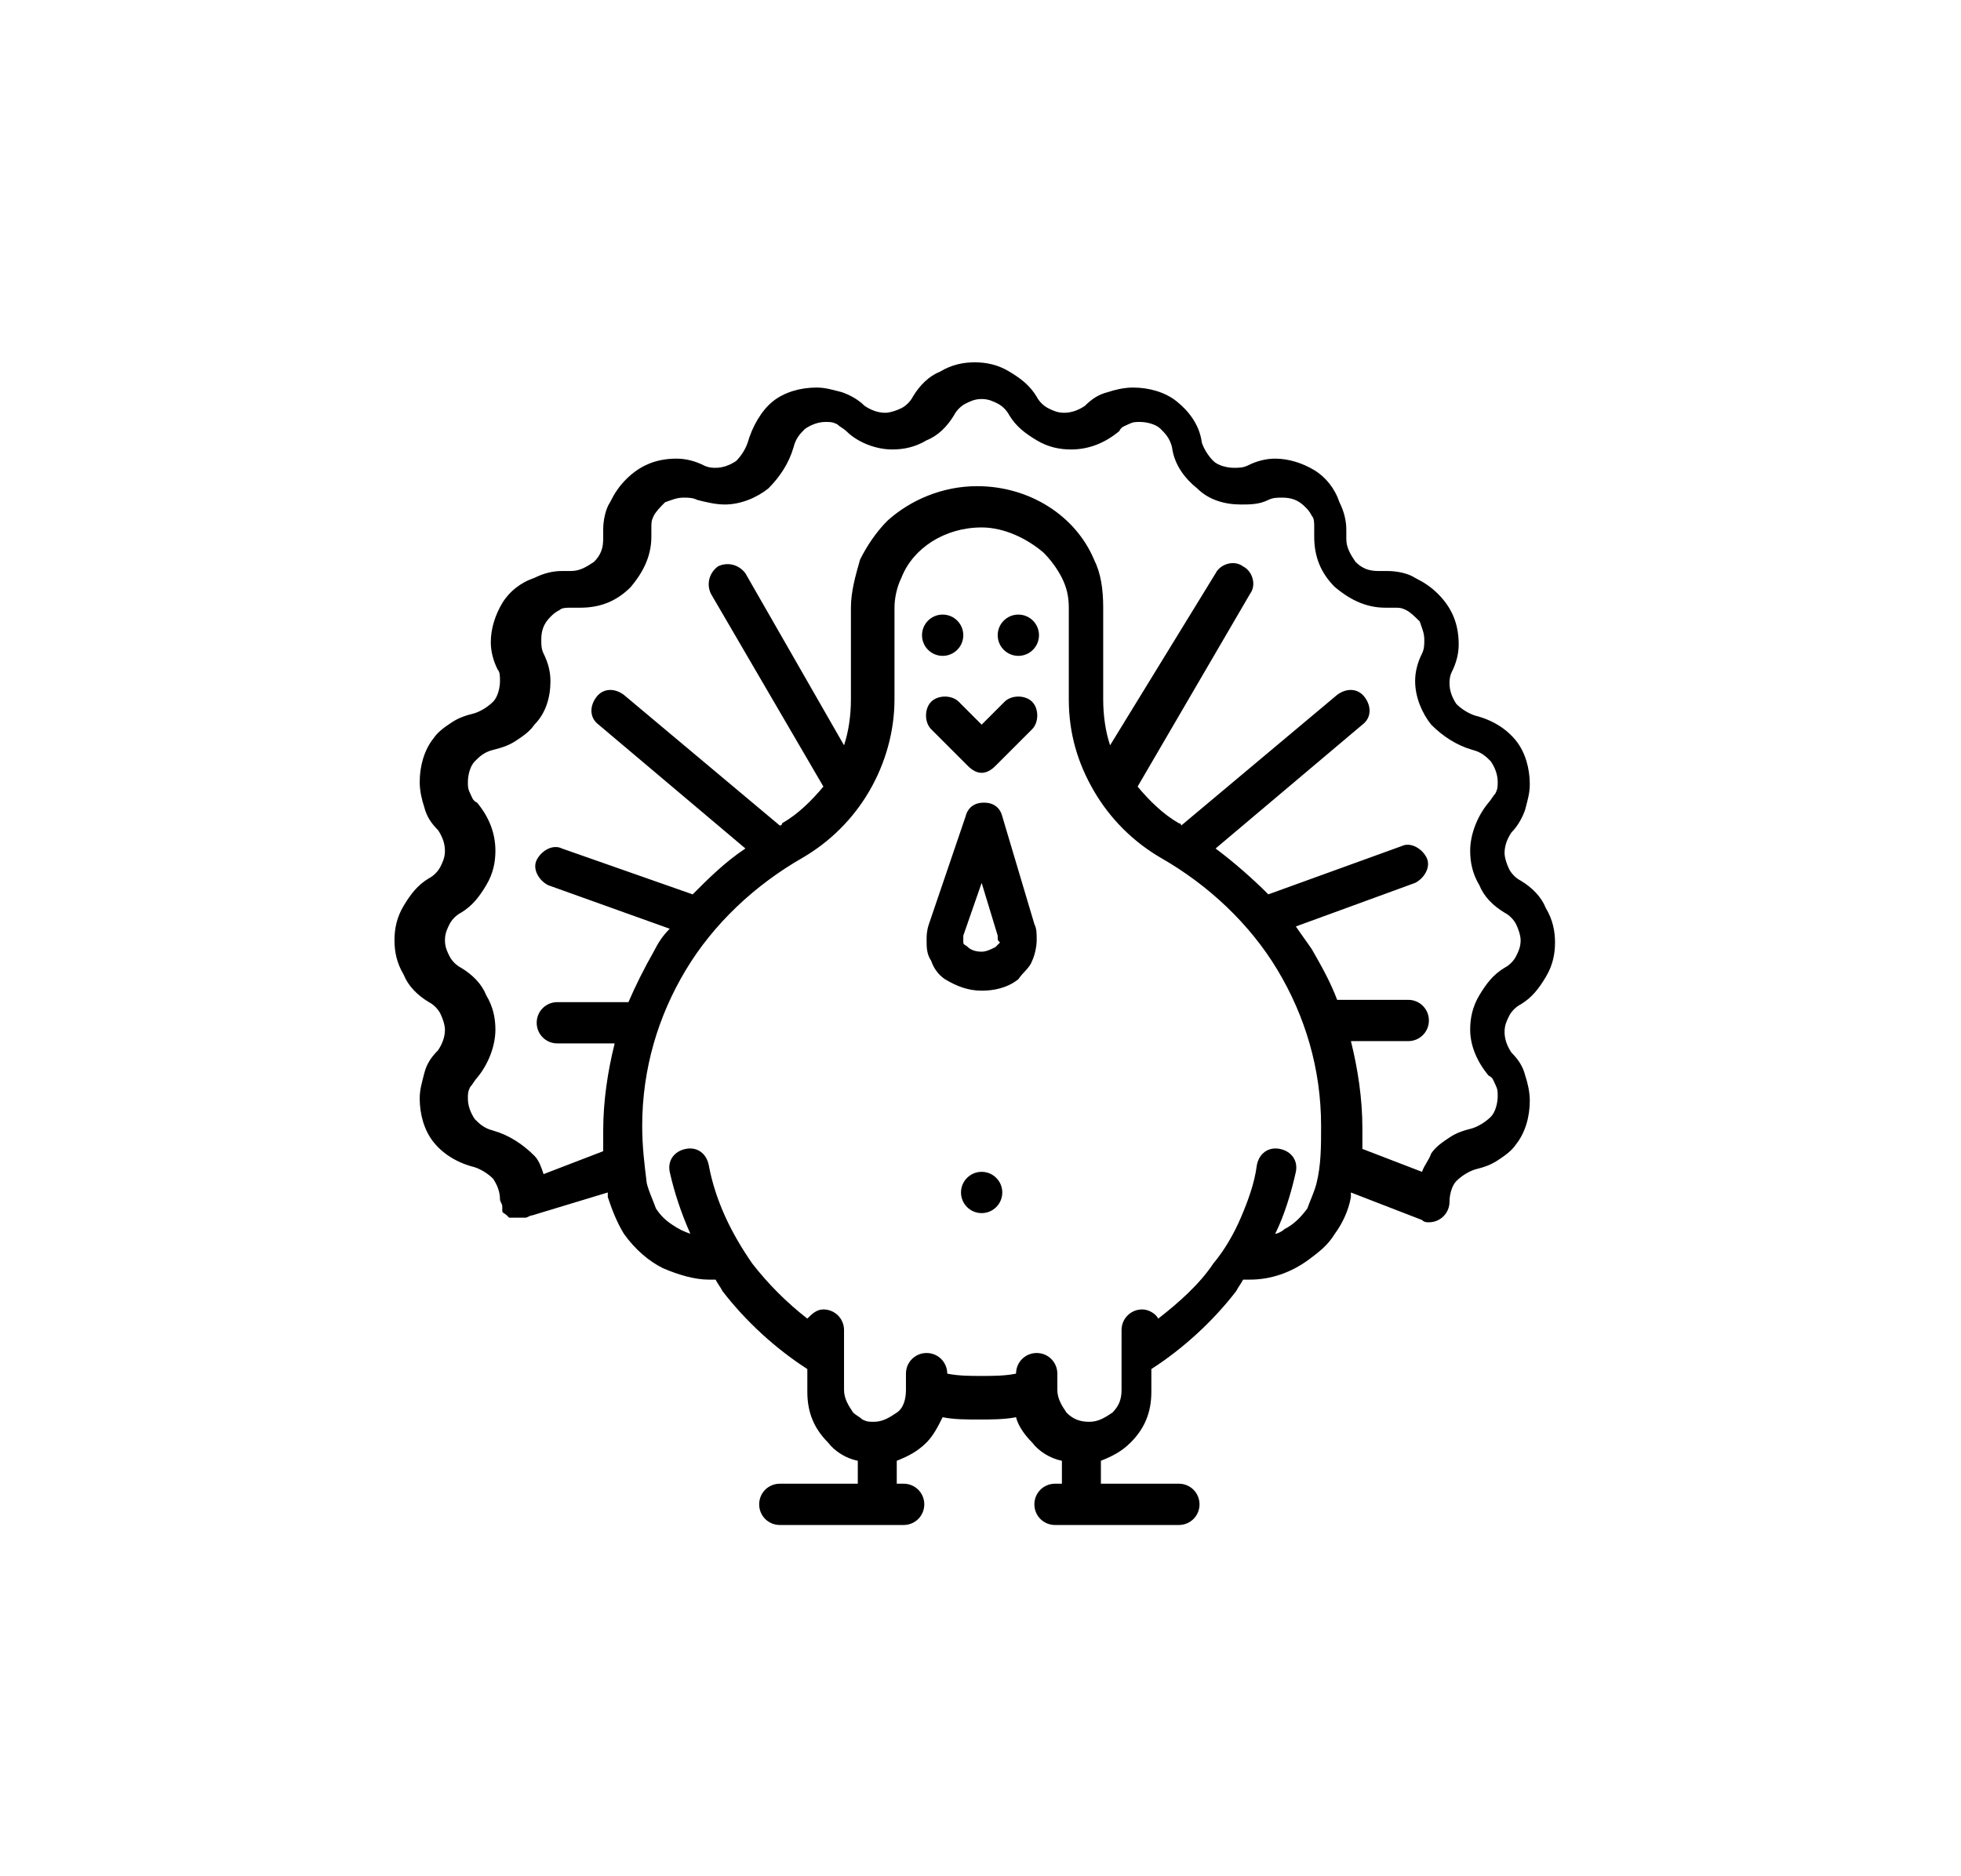 <?xml version="1.0" encoding="utf-8"?>
<!-- Generator: Adobe Illustrator 21.1.0, SVG Export Plug-In . SVG Version: 6.00 Build 0)  -->
<svg version="1.1" id="Layer_1" xmlns="http://www.w3.org/2000/svg" xmlns:xlink="http://www.w3.org/1999/xlink" x="0px" y="0px"
	 viewBox="0 0 85.5 81.8" style="enable-background:new 0 0 85.5 81.8;" xml:space="preserve">
<g>
	<g>
		<g>
			<circle cx="42.8" cy="52" r="0.9"/>
			<g>
				<circle cx="44.4" cy="27.7" r="0.9"/>
				<circle cx="41.1" cy="27.7" r="0.9"/>
			</g>
			<path d="M45,30.6c0.3,0.3,0.3,0.9,0,1.2l-1.6,1.6c-0.2,0.2-0.4,0.3-0.6,0.3c-0.2,0-0.4-0.1-0.6-0.3l-1.6-1.6
				c-0.3-0.3-0.3-0.9,0-1.2c0.3-0.3,0.9-0.3,1.2,0l1,1l1-1C44.1,30.3,44.7,30.3,45,30.6z"/>
			<path d="M45.1,40.3c0.1,0.2,0.1,0.4,0.1,0.7c0,0.3-0.1,0.7-0.2,0.9c-0.1,0.3-0.4,0.5-0.6,0.8c-0.5,0.4-1.1,0.5-1.6,0.5
				c-0.6,0-1.1-0.2-1.6-0.5c-0.3-0.2-0.5-0.5-0.6-0.8c-0.2-0.3-0.2-0.6-0.2-0.9c0-0.2,0-0.4,0.1-0.7l1.6-4.7
				c0.1-0.4,0.4-0.6,0.8-0.6c0.4,0,0.7,0.2,0.8,0.6L45.1,40.3z M43.5,40.9c0,0,0-0.1,0-0.1l-0.7-2.3L42,40.8c0,0,0,0.1,0,0.1
				c0,0.1,0,0.1,0,0.2c0,0.1,0.1,0.1,0.2,0.2c0.1,0.1,0.3,0.2,0.6,0.2c0.2,0,0.4-0.1,0.6-0.2c0.1-0.1,0.1-0.1,0.2-0.2
				C43.5,41,43.5,41,43.5,40.9z"/>
			<path d="M23.2,53c-0.1,0-0.2,0.1-0.3,0.1c0,0-0.1,0-0.1,0c0,0-0.1,0-0.1,0c0,0,0,0-0.1,0c0,0,0,0-0.1,0c0,0,0,0-0.1,0
				c0,0,0,0-0.1,0c0,0,0,0-0.1,0c0,0,0,0-0.1-0.1c-0.1-0.1-0.2-0.1-0.2-0.2c0,0,0,0,0-0.1c0,0,0,0,0-0.1c0-0.1-0.1-0.2-0.1-0.3
				c0-0.3-0.1-0.6-0.3-0.9c-0.2-0.2-0.5-0.4-0.8-0.5c-0.8-0.2-1.4-0.6-1.8-1.1c-0.4-0.5-0.6-1.2-0.6-1.9c0-0.4,0.1-0.7,0.2-1.1
				s0.3-0.7,0.6-1c0.2-0.3,0.3-0.6,0.3-0.9c0-0.2-0.1-0.5-0.2-0.7c-0.1-0.2-0.3-0.4-0.5-0.5c-0.5-0.3-0.9-0.7-1.1-1.2
				c-0.3-0.5-0.4-1-0.4-1.5c0-0.5,0.1-1,0.4-1.5s0.6-0.9,1.1-1.2v0c0.2-0.1,0.4-0.3,0.5-0.5c0.1-0.2,0.2-0.4,0.2-0.7
				c0-0.3-0.1-0.6-0.3-0.9v0c-0.3-0.3-0.5-0.6-0.6-1c-0.1-0.3-0.2-0.7-0.2-1.1c0-0.7,0.2-1.4,0.6-1.9c0.2-0.3,0.5-0.5,0.8-0.7
				c0.3-0.2,0.6-0.3,1-0.4c0.3-0.1,0.6-0.3,0.8-0.5s0.3-0.6,0.3-0.9c0-0.2,0-0.4-0.1-0.5v0c-0.2-0.4-0.3-0.8-0.3-1.2
				c0-0.6,0.2-1.2,0.5-1.7c0.3-0.5,0.8-0.9,1.4-1.1c0.4-0.2,0.8-0.3,1.2-0.3c0.1,0,0.2,0,0.3,0l0,0c0,0,0.1,0,0.1,0
				c0.4,0,0.7-0.2,1-0.4c0.3-0.3,0.4-0.6,0.4-1c0,0,0-0.1,0-0.1c0-0.1,0-0.2,0-0.3c0-0.4,0.1-0.9,0.3-1.2c0.2-0.4,0.4-0.7,0.7-1
				c0.6-0.6,1.3-0.9,2.2-0.9c0.4,0,0.8,0.1,1.2,0.3c0.2,0.1,0.4,0.1,0.5,0.1c0.3,0,0.6-0.1,0.9-0.3c0.2-0.2,0.4-0.5,0.5-0.8
				c0.2-0.7,0.6-1.4,1.1-1.8c0.5-0.4,1.2-0.6,1.9-0.6c0.4,0,0.7,0.1,1.1,0.2c0.3,0.1,0.7,0.3,1,0.6v0c0.3,0.2,0.6,0.3,0.9,0.3
				c0.2,0,0.5-0.1,0.7-0.2c0.2-0.1,0.4-0.3,0.5-0.5l0,0c0.3-0.5,0.7-0.9,1.2-1.1c0.5-0.3,1-0.4,1.5-0.4c0.5,0,1,0.1,1.5,0.4
				c0.5,0.3,0.9,0.6,1.2,1.1c0.1,0.2,0.3,0.4,0.5,0.5c0.2,0.1,0.4,0.2,0.7,0.2c0.3,0,0.6-0.1,0.9-0.3c0.3-0.3,0.6-0.5,1-0.6
				c0.3-0.1,0.7-0.2,1.1-0.2c0.7,0,1.4,0.2,1.9,0.6c0.5,0.4,1,1,1.1,1.8l0,0c0.1,0.3,0.3,0.6,0.5,0.8c0.2,0.2,0.6,0.3,0.9,0.3
				c0.2,0,0.4,0,0.6-0.1c0.4-0.2,0.8-0.3,1.2-0.3c0.6,0,1.2,0.2,1.7,0.5c0.5,0.3,0.9,0.8,1.1,1.4c0.2,0.4,0.3,0.8,0.3,1.2
				c0,0.1,0,0.2,0,0.3v0c0,0,0,0.1,0,0.1c0,0.4,0.2,0.7,0.4,1c0.3,0.3,0.6,0.4,1,0.4c0,0,0.1,0,0.1,0l0,0c0.1,0,0.2,0,0.3,0
				c0.4,0,0.9,0.1,1.2,0.3c0.4,0.2,0.7,0.4,1,0.7c0.6,0.6,0.9,1.3,0.9,2.2c0,0.4-0.1,0.8-0.3,1.2c-0.1,0.2-0.1,0.4-0.1,0.5
				c0,0.3,0.1,0.6,0.3,0.9c0.2,0.2,0.5,0.4,0.8,0.5c0.8,0.2,1.4,0.6,1.8,1.1c0.4,0.5,0.6,1.2,0.6,1.9c0,0.4-0.1,0.7-0.2,1.1
				c-0.1,0.3-0.3,0.7-0.6,1h0c-0.2,0.3-0.3,0.6-0.3,0.9c0,0.2,0.1,0.5,0.2,0.7c0.1,0.2,0.3,0.4,0.5,0.5v0c0.5,0.3,0.9,0.7,1.1,1.2
				c0.3,0.5,0.4,1,0.4,1.5c0,0.5-0.1,1-0.4,1.5c-0.3,0.5-0.6,0.9-1.1,1.2c-0.2,0.1-0.4,0.3-0.5,0.5s-0.2,0.4-0.2,0.7
				c0,0.3,0.1,0.6,0.3,0.9c0.3,0.3,0.5,0.6,0.6,1c0.1,0.3,0.2,0.7,0.2,1.1c0,0.7-0.2,1.4-0.6,1.9c-0.2,0.3-0.5,0.5-0.8,0.7
				c-0.3,0.2-0.6,0.3-1,0.4c-0.3,0.1-0.6,0.3-0.8,0.5c-0.2,0.2-0.3,0.6-0.3,0.9c0,0.5-0.4,0.9-0.9,0.9h0c-0.1,0-0.2,0-0.3-0.1
				l-3.1-1.2h0c0,0.1,0,0.1,0,0.2l0,0c-0.1,0.6-0.4,1.2-0.7,1.6c-0.3,0.5-0.7,0.8-1.1,1.1c-0.8,0.6-1.7,0.9-2.6,0.9
				c-0.1,0-0.2,0-0.3,0c-0.1,0.2-0.2,0.3-0.3,0.5c-1,1.3-2.3,2.5-3.7,3.4v1c0,0.9-0.3,1.6-0.9,2.2c-0.4,0.4-0.8,0.6-1.3,0.8v1h3.4
				c0.5,0,0.9,0.4,0.9,0.9c0,0.5-0.4,0.9-0.9,0.9h-5.4c-0.5,0-0.9-0.4-0.9-0.9c0-0.5,0.4-0.9,0.9-0.9h0.3v-1c-0.5-0.1-1-0.4-1.3-0.8
				c-0.3-0.3-0.6-0.7-0.7-1.1c-0.5,0.1-1.1,0.1-1.6,0.1c-0.6,0-1.1,0-1.6-0.1c-0.2,0.4-0.4,0.8-0.7,1.1c-0.4,0.4-0.8,0.6-1.3,0.8v1
				h0.3c0.5,0,0.9,0.4,0.9,0.9c0,0.5-0.4,0.9-0.9,0.9H34c-0.5,0-0.9-0.4-0.9-0.9c0-0.5,0.4-0.9,0.9-0.9h3.4v-1
				c-0.5-0.1-1-0.4-1.3-0.8c-0.6-0.6-0.9-1.3-0.9-2.2v-1c-1.4-0.9-2.7-2.1-3.7-3.4c-0.1-0.2-0.2-0.3-0.3-0.5c-0.1,0-0.2,0-0.3,0
				c-0.6,0-1.3-0.2-2-0.5c-0.6-0.3-1.2-0.8-1.7-1.5c-0.3-0.5-0.5-1-0.7-1.6l0,0c0-0.1,0-0.1,0-0.2L23.2,53z M30.2,39
				c0.7-0.7,1.4-1.4,2.3-2l-6.4-5.4c-0.4-0.3-0.4-0.8-0.1-1.2c0.3-0.4,0.8-0.4,1.2-0.1l6.8,5.7c0,0,0.1,0,0.1-0.1
				c0.7-0.4,1.3-1,1.8-1.6h0L31,25.9c-0.2-0.4-0.1-0.9,0.3-1.2c0.4-0.2,0.9-0.1,1.2,0.3l4.3,7.5c0.2-0.6,0.3-1.3,0.3-2v-4
				c0-0.7,0.2-1.4,0.4-2.1c0.3-0.6,0.7-1.2,1.2-1.7c1-0.9,2.4-1.5,3.9-1.5c2.3,0,4.3,1.3,5.1,3.2c0.3,0.6,0.4,1.3,0.4,2.1v4
				c0,0.7,0.1,1.4,0.3,2L53,25c0.2-0.4,0.8-0.6,1.2-0.3c0.4,0.2,0.6,0.8,0.3,1.2l-4.9,8.4c0.5,0.6,1.1,1.2,1.8,1.6c0,0,0,0,0,0
				c0,0,0.1,0,0.1,0.1l6.8-5.7c0.4-0.3,0.9-0.3,1.2,0.1c0.3,0.4,0.3,0.9-0.1,1.2l-6.4,5.4c0.8,0.6,1.6,1.3,2.3,2l5.8-2.1
				c0.4-0.2,0.9,0.1,1.1,0.5c0.2,0.4-0.1,0.9-0.5,1.1l-5.2,1.9c0.2,0.3,0.5,0.7,0.7,1c0.4,0.7,0.8,1.4,1.1,2.2v0l3.1,0
				c0.5,0,0.9,0.4,0.9,0.9c0,0.5-0.4,0.9-0.9,0.9l-2.5,0c0.3,1.2,0.5,2.5,0.5,3.8c0,0.3,0,0.6,0,0.9l2.6,1c0.1-0.3,0.3-0.5,0.4-0.8
				c0.2-0.3,0.5-0.5,0.8-0.7c0.3-0.2,0.6-0.3,1-0.4c0.3-0.1,0.6-0.3,0.8-0.5c0.2-0.2,0.3-0.6,0.3-0.9c0-0.2,0-0.3-0.1-0.5
				c-0.1-0.2-0.1-0.3-0.3-0.4c-0.5-0.6-0.8-1.3-0.8-2c0,0,0,0,0,0c0-0.5,0.1-1,0.4-1.5c0.3-0.5,0.6-0.9,1.1-1.2
				c0.2-0.1,0.4-0.3,0.5-0.5c0.1-0.2,0.2-0.4,0.2-0.7c0-0.2-0.1-0.5-0.2-0.7c-0.1-0.2-0.3-0.4-0.5-0.5c-0.5-0.3-0.9-0.7-1.1-1.2
				c-0.3-0.5-0.4-1-0.4-1.5c0-0.7,0.3-1.5,0.8-2.1v0c0.1-0.1,0.2-0.3,0.3-0.4c0.1-0.2,0.1-0.3,0.1-0.5c0-0.3-0.1-0.6-0.3-0.9
				c-0.2-0.2-0.4-0.4-0.8-0.5c-0.7-0.2-1.3-0.6-1.8-1.1c-0.4-0.5-0.7-1.2-0.7-1.9c0-0.4,0.1-0.8,0.3-1.2v0c0.1-0.2,0.1-0.4,0.1-0.6
				c0-0.3-0.1-0.5-0.2-0.8c-0.2-0.2-0.4-0.4-0.6-0.5c-0.2-0.1-0.3-0.1-0.5-0.1c0,0-0.1,0-0.1,0h0c-0.1,0-0.2,0-0.3,0
				c-0.9,0-1.6-0.4-2.2-0.9c-0.6-0.6-0.9-1.3-0.9-2.2c0-0.1,0-0.2,0-0.3c0,0,0-0.1,0-0.1c0-0.2,0-0.4-0.1-0.5
				c-0.1-0.2-0.2-0.3-0.3-0.4c-0.3-0.3-0.6-0.4-1-0.4c-0.2,0-0.4,0-0.6,0.1l0,0c-0.4,0.2-0.8,0.2-1.2,0.2c-0.7,0-1.4-0.2-1.9-0.7
				c-0.5-0.4-1-1-1.1-1.8c-0.1-0.4-0.3-0.6-0.5-0.8c-0.2-0.2-0.6-0.3-0.9-0.3c-0.2,0-0.3,0-0.5,0.1c-0.2,0.1-0.3,0.1-0.4,0.3
				c-0.6,0.5-1.3,0.8-2.1,0.8c-0.5,0-1-0.1-1.5-0.4c-0.5-0.3-0.9-0.6-1.2-1.1c-0.1-0.2-0.3-0.4-0.5-0.5c-0.2-0.1-0.4-0.2-0.7-0.2
				s-0.5,0.1-0.7,0.2c-0.2,0.1-0.4,0.3-0.5,0.5c-0.3,0.5-0.7,0.9-1.2,1.1c-0.5,0.3-1,0.4-1.5,0.4c0,0,0,0,0,0c-0.7,0-1.5-0.3-2-0.8
				c-0.1-0.1-0.3-0.2-0.4-0.3c-0.2-0.1-0.3-0.1-0.5-0.1c-0.3,0-0.6,0.1-0.9,0.3c-0.2,0.2-0.4,0.4-0.5,0.8c-0.2,0.7-0.6,1.3-1.1,1.8
				c-0.5,0.4-1.2,0.7-1.9,0.7c-0.4,0-0.8-0.1-1.2-0.2l0,0c-0.2-0.1-0.4-0.1-0.6-0.1c-0.3,0-0.5,0.1-0.8,0.2
				c-0.2,0.2-0.4,0.4-0.5,0.6c-0.1,0.2-0.1,0.3-0.1,0.5c0,0,0,0.1,0,0.1v0c0,0.1,0,0.2,0,0.3c0,0.9-0.4,1.6-0.9,2.2
				c-0.6,0.6-1.3,0.9-2.2,0.9c-0.1,0-0.2,0-0.3,0c0,0-0.1,0-0.1,0c-0.2,0-0.4,0-0.5,0.1c-0.2,0.1-0.3,0.2-0.4,0.3
				c-0.3,0.3-0.4,0.6-0.4,1c0,0.2,0,0.4,0.1,0.6c0.2,0.4,0.3,0.8,0.3,1.2c0,0.7-0.2,1.4-0.7,1.9c-0.2,0.3-0.5,0.5-0.8,0.7
				c-0.3,0.2-0.6,0.3-1,0.4c-0.4,0.1-0.6,0.3-0.8,0.5c-0.2,0.2-0.3,0.6-0.3,0.9c0,0.2,0,0.3,0.1,0.5c0.1,0.2,0.1,0.3,0.3,0.4
				c0.5,0.6,0.8,1.3,0.8,2.1c0,0.5-0.1,1-0.4,1.5c-0.3,0.5-0.6,0.9-1.1,1.2c-0.2,0.1-0.4,0.3-0.5,0.5c-0.1,0.2-0.2,0.4-0.2,0.7
				s0.1,0.5,0.2,0.7c0.1,0.2,0.3,0.4,0.5,0.5c0.5,0.3,0.9,0.7,1.1,1.2c0.3,0.5,0.4,1,0.4,1.5c0,0.7-0.3,1.5-0.8,2.1
				c-0.1,0.1-0.2,0.3-0.3,0.4c-0.1,0.2-0.1,0.3-0.1,0.5c0,0.3,0.1,0.6,0.3,0.9c0.2,0.2,0.4,0.4,0.8,0.5c0.7,0.2,1.3,0.6,1.8,1.1
				c0.2,0.2,0.3,0.5,0.4,0.8l2.6-1c0-0.3,0-0.6,0-0.9c0-1.3,0.2-2.6,0.5-3.8l-2.5,0c-0.5,0-0.9-0.4-0.9-0.9c0-0.5,0.4-0.9,0.9-0.9
				l3.1,0v0c0.3-0.7,0.7-1.5,1.1-2.2c0.2-0.4,0.4-0.7,0.7-1l-5.3-1.9c-0.4-0.2-0.7-0.7-0.5-1.1c0.2-0.4,0.7-0.7,1.1-0.5L30.2,39z
				 M57.4,51.6c0.2-0.8,0.2-1.6,0.2-2.5c0-2.5-0.7-4.8-1.9-6.8c-1.2-2-3-3.7-5.1-4.9c-1.2-0.7-2.2-1.7-2.9-2.9
				c-0.7-1.2-1.1-2.5-1.1-4v-4c0-0.5-0.1-0.9-0.3-1.3c-0.2-0.4-0.5-0.8-0.8-1.1c-0.7-0.6-1.7-1.1-2.7-1.1c-1.6,0-3,0.9-3.5,2.2
				c-0.2,0.4-0.3,0.9-0.3,1.3v4c0,1.4-0.4,2.8-1.1,4c-0.7,1.2-1.7,2.2-2.9,2.9c-2.1,1.2-3.9,2.9-5.1,4.9c-1.2,2-1.9,4.3-1.9,6.8
				c0,0.9,0.1,1.7,0.2,2.5c0,0,0,0,0,0c0.1,0.4,0.3,0.8,0.4,1.1c0.2,0.3,0.4,0.5,0.7,0.7c0.3,0.2,0.5,0.3,0.8,0.4
				c-0.4-0.9-0.7-1.8-0.9-2.7c-0.1-0.5,0.2-0.9,0.7-1c0.5-0.1,0.9,0.2,1,0.7c0.3,1.6,1,3,1.9,4.3c0.7,0.9,1.5,1.7,2.4,2.4
				c0.2-0.2,0.4-0.4,0.7-0.4c0.5,0,0.9,0.4,0.9,0.9v2.6c0,0.4,0.2,0.7,0.4,1c0.1,0.1,0.3,0.2,0.4,0.3c0.2,0.1,0.3,0.1,0.5,0.1
				c0.4,0,0.7-0.2,1-0.4s0.4-0.6,0.4-1v-0.7c0-0.5,0.4-0.9,0.9-0.9s0.9,0.4,0.9,0.9v0c0.5,0.1,1,0.1,1.5,0.1c0.5,0,1,0,1.5-0.1v0
				c0-0.5,0.4-0.9,0.9-0.9c0.5,0,0.9,0.4,0.9,0.9v0.7c0,0.4,0.2,0.7,0.4,1c0.3,0.3,0.6,0.4,1,0.4c0.4,0,0.7-0.2,1-0.4
				c0.3-0.3,0.4-0.6,0.4-1V58c0-0.5,0.4-0.9,0.9-0.9c0.3,0,0.6,0.2,0.7,0.4c0.9-0.7,1.8-1.5,2.4-2.4c0.5-0.6,0.9-1.3,1.2-2
				c0.3-0.7,0.6-1.5,0.7-2.3c0.1-0.5,0.5-0.8,1-0.7c0.5,0.1,0.8,0.5,0.7,1c-0.2,0.9-0.5,1.9-0.9,2.7c0.1,0,0.3-0.1,0.4-0.2
				c0.4-0.2,0.7-0.5,1-0.9C57.1,52.4,57.3,52,57.4,51.6C57.4,51.6,57.4,51.6,57.4,51.6z"/>
		</g>
	</g>
</g>
</svg>
